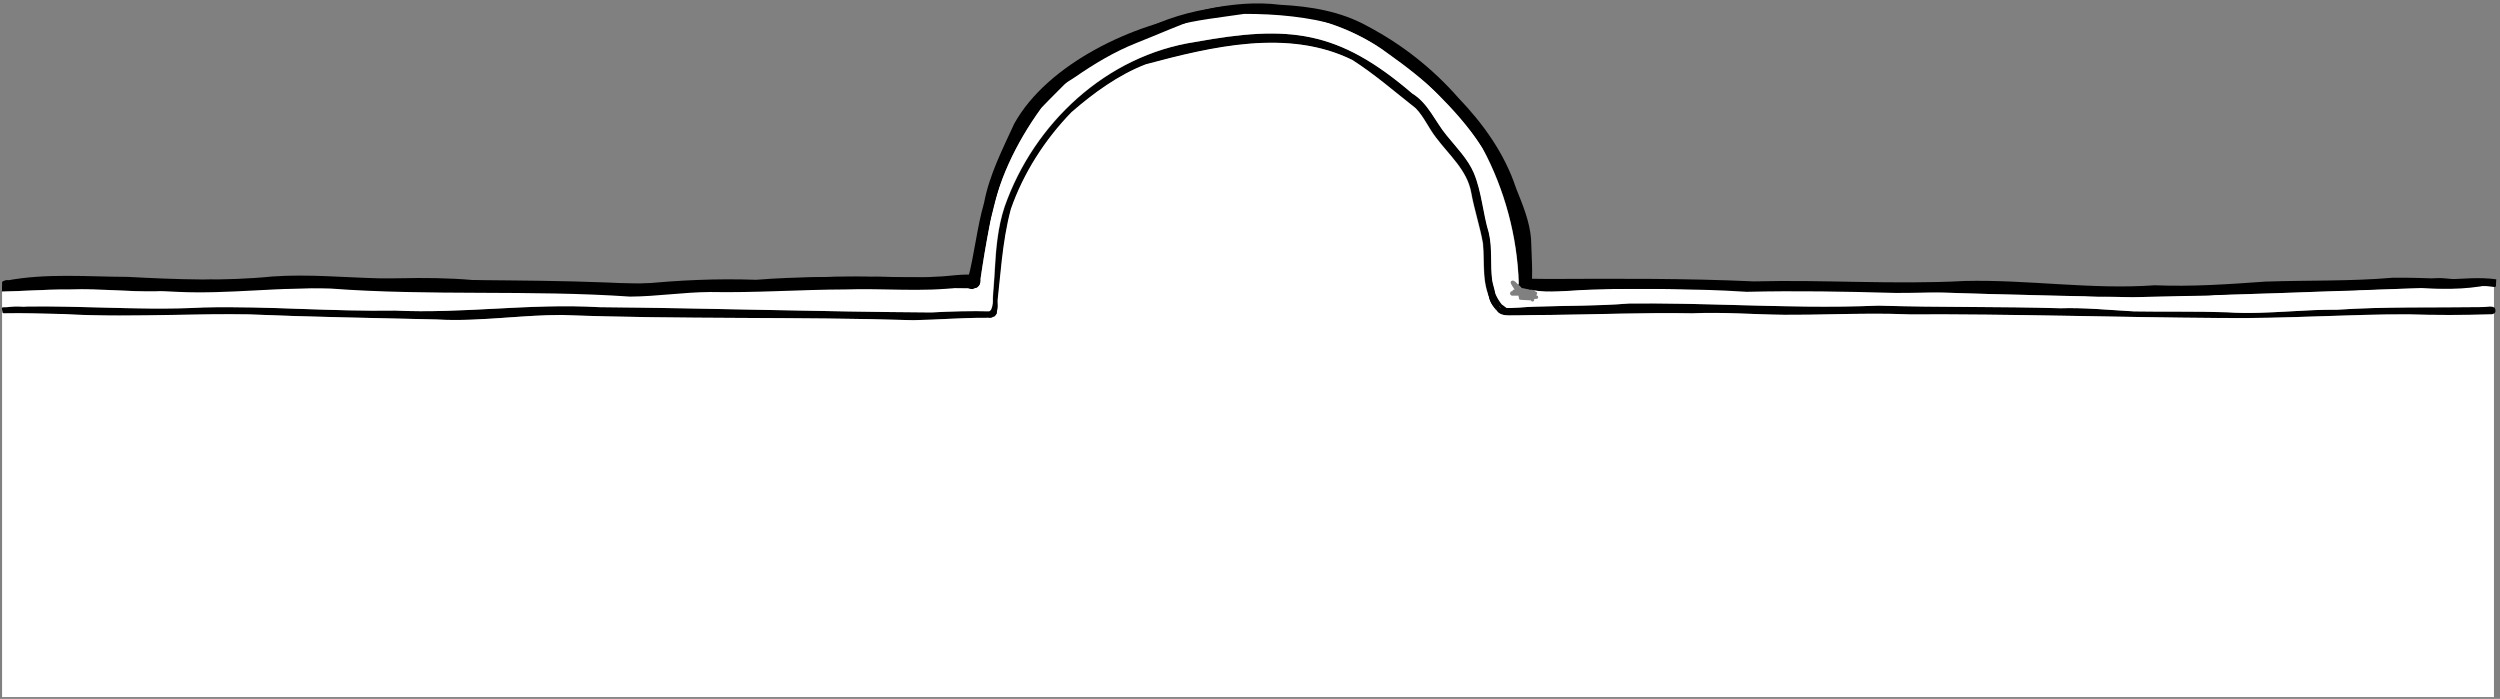 <?xml version="1.0" encoding="UTF-8"?><svg xmlns="http://www.w3.org/2000/svg" xmlns:xlink="http://www.w3.org/1999/xlink" viewBox="0 0 360 100.64"><rect x="0" y="0" width="360" height="100.64" fill="#808080" stroke="none"/><defs><style>.e{fill:#fff;}.f{clip-path:url(#d);}.g{fill:none;}</style><clipPath id="d"><rect width="360" height="100.64" style="fill:none;"/></clipPath></defs><g id="a"/><g id="b"><g id="c"><g style="clip-path:url(#d);"><path d="M.29,41.81c0-.18,0-.36,0-.55,.2-.05,.4-.11,.6-.17,.83-.23,1.66-.46,2.51-.44,3.59-.12,7.18-.07,10.77,0,5.43,.09,10.85,.18,16.27-.36,6.49,.7,12.99,.39,19.5,.08,6.87-.32,13.76-.65,20.64,.22,11.16,.5,22.36,.14,33.52,.14,7.19-.39,14.35-1.13,21.58-.84,1.24,.07,2.5,.06,3.76,.05,2.64-.01,5.28-.02,7.83,.63,1.07,.22,2.18,.17,3.24,.01,.44-.02,.55,.69,.14,.84-.2,.07-.53,.08-.71,.1-11.58-.09-23.18-.46-34.76,.39-10.56,.11-21.15-.04-31.72-.25-3.25-.07-6.38-.6-9.61-.64-8.65-.19-17.27,.49-25.92,.62-1.86,0-3.76-.04-5.59-.31-3.33-.04-6.63,.54-9.96,.62-1.9,.03-3.8-.06-5.7-.15-2.18-.11-4.37-.21-6.56-.12-2.01-.02-4.02,.07-6.02,.16-1.27,.06-2.55,.12-3.82,.14v-.17Z"/><path d="M218.78,41.14l-.1-.11h0s0-.04,0-.06c0-.05,.02-.1,.05-.14-.21-6.76-2.03-13.54-5.23-19.5-3.34-5.55-8.34-9.89-13.56-13.58-5.74-4.36-12.89-5.92-19.89-6.73,.66-.07,1.46-.07,2.22-.07h.56c11.82,.23,21.99,8.24,29.32,16.92,4.9,6.33,7.49,14.54,7.06,22.54,0,.29,.14,.77-.28,.78-.04,0-.08-.02-.12-.04Z"/><path d="M152.75,11.58c4.82-4.43,11.07-6.54,16.97-9.09,2.62-.81,5.36-1.64,8.12-1.64,2.46,0,4.94,.33,7.38,.39,.11,.02,.26,.01,.42,0,.39-.01,.83-.03,.76,.32-.26,.18-.6,.15-.92,.12-.18-.02-.35-.03-.51-.01-7.11-.45-14.31,.71-20.62,4.09-3.75,1.38-7.38,3.11-10.4,5.76-2.15,2.22-5.1,4.91-6.73,7.35,.83-3.05,3.41-5.12,5.53-7.29Z"/><path d="M140.64,41.12c-.46-1.11-.12-2.56,.05-3.71,.33-2.32,.71-4.67,1.41-6.92,1.02-5.69,4.18-10.54,7.49-15.16,.19-.36,.51,0,.32,.29-3.64,5.04-6.32,10.62-7.4,16.76-.53,2.75-.98,5.47-1.38,8.23,0,.2-.12,.58-.32,.58-.05,0-.11-.02-.17-.07Z"/><path d="M265.54,41.67c-3.74-.04-7.49-.02-11.23,0-5.2,.03-10.41,.05-15.57-.07-4.17-.02-8.33-.02-12.48,.28-2.32,.1-5.15,.42-7.2-.71-.05-.12-.02-.28,.08-.36,.1-.08,.23-.07,.37-.06,.05,0,.1,0,.15,0,2.36,.09,4.7-.03,7.04-.16,2.2-.12,4.41-.24,6.62-.18,9.84,.09,19.67,.46,29.48,.31,15.02,.34,30.06,.85,45.07,.85,9.19-.09,18.36-.44,27.54-.76,5.55-.37,11.09-.37,16.65-.57,2.45-.07,4.96-.37,7.4-.02-.02,.32-.03,.63-.05,.94v.03c-.06,.01-.12,.02-.19,.03-3.73-.09-7.46,.17-11.18,.29-13.62,.46-27.24,1.02-40.87,1.29-13.87-.23-27.77-.63-41.62-1.14Z"/><path d="M131.52,46.11c-16.76-.52-33.55-.11-50.32-.74-6.13-.05-12.23,1-18.37,.64-9-.22-18-.35-26.99-.73-8.92-.13-17.86,.48-26.77-.05-2.85-.04-5.71-.17-8.55-.1-.26,0-.26-.5,0-.5,1.2-.15,2.39-.49,3.61-.5,8.41-.08,16.79,.6,25.2,.14,9.19-.22,18.36,.61,27.55,.45,9.81,.48,19.55-1.07,29.35-.49,15.96,.15,31.92,.66,47.88,.76,2.85-.16,5.71-.24,8.56-.16,.37-.03,.57,.47,.35,.76-.22,.32-.71,.12-1.05,.18-3.49-.03-6.97,.29-10.46,.33Z"/><path d="M143.16,45.22c-.37-1.94,.03-4.08,.1-6.08,.17-3.17,.42-6.34,1.43-9.37,4.23-12.05,14.66-21.78,27.46-23.72,13.54-2.47,20.6-1.73,31.24,7.41,2.34,1.42,3.31,4.09,5.02,6.11,1.37,1.69,3.01,3.35,3.86,5.34,1.15,2.76,1.3,5.8,2.17,8.65,.52,2.25,.17,4.59,.49,6.86,.16,1.07,.91,2.37,.04,3.29-1.65-2.59-1.12-5.73-1.39-8.64-.44-2.5-1.25-4.87-1.7-7.36-.59-3.21-3.2-5.39-5.06-7.89-1.06-1.34-1.73-3-2.93-4.22-2.99-2.36-5.9-4.89-9.11-6.94-9.26-4.56-20.25-1.9-29.74,.63-3.96,1.52-7.51,4.12-10.69,6.89-3.83,3.94-6.92,8.76-8.73,13.95-1.3,4.87-1.48,9.83-2.09,14.79,.23,.26-.14,.65-.35,.32Z"/><path d="M319.6,45.8c-14.88-.1-29.75-.59-44.63-.52-6-.26-12,.1-18,.06-4.41-.05-8.81-.42-13.23-.21-6.81-.12-13.62,.16-20.43,.23-1.61,.02-3.22,.01-4.83,.06-.87-.03-1.87,.17-2.62-.35-.64-.54-.76-1.46-.94-2.23,0-.18,.13-.32,.3-.34,.3-.04,.38,.39,.12,.48,.14,.54,.44,1.33,1.08,1.36,1.53,.08,3.06-.14,4.59-.18,4.54-.15,9.09-.08,13.63-.46,11.97-.12,23.92,.81,35.89,.3,8.73,.27,17.46,.12,26.2,.38,3.54-.11,7.09,.26,10.6,.45,4.47,.08,8.94-.02,13.4,.13,5.29,.37,10.56-.42,15.85-.37,6.95-.45,13.92-.28,20.87-.38,.93,.01,1.89-.43,1.9,.57-.02,.34-.34,.52-.66,.48-3.98,.13-7.96,.12-11.95,0-9.05-.01-18.1,.67-27.15,.52Z"/><path d="M81.2,45.37c16.77,.63,33.55,.22,50.32,.74,3.49-.05,6.97-.37,10.46-.34,.11-.02,.23-.01,.36,0,.26,.02,.54,.04,.69-.18,.21-.29,.02-.79-.35-.76-2.86-.07-5.71,0-8.56,.16-15.96-.1-31.92-.62-47.88-.76-5.02-.3-10.03-.04-15.04,.22-4.76,.25-9.53,.5-14.3,.27-4.47,.07-8.93-.08-13.38-.23-4.72-.17-9.44-.33-14.17-.22-5.05,.28-10.08,.14-15.12,0-3.36-.09-6.72-.18-10.09-.14-1.22,0-2.41,.35-3.61,.49-.26,0-.26,.5,0,.5,2.84-.07,5.7,.05,8.55,.1,5.38,.31,10.78,.22,16.17,.12,3.54-.07,7.07-.13,10.6-.07,8.99,.38,17.99,.51,26.99,.73,3.44,.2,6.88-.04,10.32-.28,2.53-.18,5.06-.36,7.6-.36,.15,0,.3,0,.45,0ZM.3,100.39V41.99c1.27-.03,2.54-.09,3.81-.14,2.01-.09,4.02-.18,6.02-.16,2.19-.09,4.38,.02,6.56,.12,1.9,.09,3.8,.18,5.7,.15,3.33-.08,6.63-.66,9.96-.62,1.83,.27,3.73,.31,5.59,.31,8.65-.12,17.26-.81,25.92-.62,3.23,.04,6.36,.57,9.61,.64,10.56,.2,21.15,.35,31.72,.25,11.57-.85,23.18-.48,34.76-.39,.19-.02,.51-.03,.71-.1,.12-.05,.2-.14,.23-.26,.16-.08,.25-.38,.24-.56,.4-2.76,.85-5.49,1.38-8.23,1.07-6.14,3.76-11.72,7.39-16.76,.01-.02,.02-.04,.03-.05,1.33-1.41,2.79-2.81,4-4.05,3.02-2.64,6.65-4.38,10.4-5.76,6.15-3.29,13.14-4.48,20.07-4.12,5.53,.96,10.96,2.66,15.5,6.1,5.23,3.69,10.22,8.04,13.56,13.58,3.2,5.96,5.02,12.74,5.23,19.5-.03,.04-.05,.08-.05,.14,0,.02,0,.03,0,.05-.02-.02-.03-.04-.05-.05-.09-.1-.18-.19-.27-.28-.08-.08-.2-.19-.31-.23-.08-.03-.15-.07-.24-.04-.05,.02-.11,.03-.15,.07-.09,.09-.11,.22-.05,.34,.07,.16,.16,.32,.26,.46,.09,.14,.18,.28,.28,.42-.03,0-.07,0-.1,0-.12,0-.22,.12-.22,.23-.02,0-.04,0-.06,0-.18,0-.3,.19-.28,.36,.02,.16,.16,.29,.32,.29,.07,0,.14,0,.21,0,.16,0,.33,0,.5,0h.04c.05,0,.1,0,.15,0,0,.02-.01,.05-.01,.07,0,.06,.03,.13,.07,.18-.02,.04-.02,.08-.02,.12,.01,.11,.1,.2,.21,.22,.1,.01,.21,.02,.31,.02,.12,0,.24,0,.35,.02,.28,0,.56,.02,.83,.04h0s.02,0,.02,0h.02v.02c.04,.1,.14,.15,.24,.15,.03,0,.06,0,.09-.02,.12-.05,.18-.19,.14-.32,0,0,0-.02,0-.03,.02,0,.05,0,.07,0,.03,0,.06,0,.09,0,.09,0,.18,0,.26-.02,.11-.05,.18-.18,.15-.3-.03-.11-.12-.18-.24-.19h-.02v-.07c.07-.04,.13-.13,.13-.22,0-.12-.09-.24-.21-.25-.02,0-.03,0-.04,0-.02-.06-.07-.11-.13-.14-.12-.06-.27-.07-.4-.1-.09-.02-.18-.03-.27-.05-.08-.02-.16-.03-.23-.04-.1-.02-.2-.04-.3-.06-.18-.04-.36-.07-.54-.09-.04,0-.08,0-.12-.01-.07-.08-.15-.15-.22-.23l-.16-.16s.08,.03,.12,.04c.05,0,.1-.01,.14-.03,0,0,0,.02,0,.03,2.05,1.13,4.88,.81,7.2,.71,4.16-.3,8.31-.31,12.48-.28,5.17,.12,10.37,.09,15.57,.07,3.75-.02,7.5-.04,11.23,0,13.85,.51,27.74,.91,41.62,1.14,13.63-.26,27.24-.83,40.87-1.29,3.72-.12,7.44-.38,11.16-.29v3.06c-.22-.2-.62-.15-1.07-.1-.21,.02-.44,.04-.65,.04-6.95,.1-13.92-.08-20.87,.38-2.24-.02-4.46,.1-6.69,.23-3.05,.17-6.11,.35-9.16,.14-4.47-.16-8.94-.05-13.4-.13-3.51-.19-7.06-.56-10.6-.45-8.73-.26-17.47-.11-26.2-.38-6.9,.29-13.79,.1-20.67-.09-5.07-.14-10.14-.27-15.22-.22-4.54,.37-9.08,.3-13.63,.46-1.53,.04-3.06,.26-4.59,.18-.64-.03-.93-.82-1.07-1.36,.21-.07,.19-.37,.02-.46-.02-.69-.35-1.44-.45-2.11-.32-2.27,.04-4.6-.49-6.86-.87-2.85-1.02-5.9-2.17-8.65-.85-1.99-2.49-3.65-3.86-5.34-1.71-2.03-2.68-4.69-5.02-6.11-10.65-9.13-17.7-9.88-31.24-7.41-12.8,1.94-23.23,11.67-27.46,23.72-1.01,3.03-1.25,6.21-1.43,9.37-.07,2-.47,4.14-.1,6.08,.21,.33,.58-.06,.35-.32,.62-4.96,.8-9.92,2.1-14.79,1.81-5.19,4.9-10.01,8.73-13.95,3.18-2.76,6.73-5.36,10.69-6.89,9.49-2.54,20.48-5.19,29.74-.63,3.21,2.05,6.11,4.59,9.11,6.94,1.2,1.23,1.87,2.88,2.93,4.23,1.87,2.5,4.47,4.68,5.06,7.89,.44,2.5,1.26,4.86,1.7,7.36,.28,2.9-.25,6.04,1.39,8.64,.05-.05,.09-.09,.12-.14,.14,.57,.33,1.13,.78,1.51,.57,.39,1.28,.37,1.97,.35,.22,0,.44-.01,.65,0,1.61-.05,3.22-.04,4.83-.06,6.81-.07,13.62-.36,20.43-.23,4.42-.21,8.82,.17,13.23,.21,2.35,.01,4.7-.03,7.05-.08,3.65-.07,7.3-.14,10.95,.02,14.88-.07,29.75,.42,44.63,.52,4.93,.08,9.86-.09,14.79-.25,4.12-.14,8.24-.28,12.36-.27,3.99,.12,7.97,.12,11.95,0,.18,.02,.35-.03,.48-.13v55.24H.3Z" style="fill:#fff;"/><path d="M90.72,42.71c-14.36-.99-28.77-.08-43.12-1.16-7.35-.24-14.63,.82-21.98,.48-8.21-.45-16.48-.49-24.68-.43-.56-.04-.6-1.01-.09-1.18,5.8-1.11,11.66-.57,17.53-.55,6.97,.37,13.94,.64,20.9-.06,5.11-.35,10.19,.14,15.3,.27,12.5,.43,25.02,.09,37.52,.83,5.6-.57,11.19-.82,16.78-.62,5.84-.47,11.71-.4,17.56-.46,2.81,.07,5.63,.19,8.43,.01,1.91-.05,3.81-.47,5.72-.23,.18,.03,.33,.18,.43,.32,.38,.55,.04,1.6-.72,1.48-.69-.07-1.39-.04-2.08-.02-5.5,.69-10.97,.1-16.48,.29-6.52,.02-13,.5-19.5,.37-3.88,.03-7.66,.64-11.5,.66Z"/><path d="M139.49,41.53c-.36-.33-.4-.94-.12-1.34,.96-3.58,1.3-7.4,2.34-11,.76-4.02,2.65-7.69,4.34-11.38,4.81-8.67,17.32-14.53,26.85-15.8,.21-.36,.53,.14,.32,.37-3.23,1.13-6.42,2.56-9.61,3.82-3.11,1.23-6.12,3.04-8.8,4.9-1.62,1.01-3.29,2.1-4.47,3.54-4.07,4.37-6.13,10.38-7.48,16.09-.73,2.57-.98,5.28-1.65,7.85-.1,.95-.28,3.65-1.71,2.93Z"/><path d="M220.35,41.73c-.08-.01-.16-.03-.23-.04-.1-.03-.2-.05-.3-.07-.18-.04-.36-.07-.54-.09-.04,0-.08,0-.12,0-.07-.08-.15-.15-.22-.23-.05-.05-.09-.09-.13-.14,.19-4.66-.14-9.4-2.3-13.66-2.07-6.32-6.65-11.27-11.32-15.79-3.54-3.41-7.84-6.02-12.31-8.01-4.47-1.28-9.1-1.71-13.72-1.7-3.41,.51-6.88,.85-10.17,1.75-2.01,.8-4.08,1.14-6.04,1.8-.12-.04-.18-.22-.07-.32,3.42-1.96,7.06-3.25,10.93-3.92,3.49-.72,7.01-1.07,10.55-.62,4.37,.22,8.76,.95,12.58,3.09,4.94,2.61,9.33,6.06,13.01,10.25,3.63,3.78,6.7,8.05,8.36,13.06,.94,2.36,1.95,4.74,2.16,7.29,.07,2.43,.29,4.94,.04,7.36-.05-.01-.11-.02-.16-.03Z"/><path d="M349.86,41.28c-.46-.23-.51-.78-.03-1.02,1.36-.47,2.94,0,4.34-.05,1.04,.03,2.1-.17,3.12,.1,.48,.15,.94,.4,1.42,.5-.07-.1,.02-.22,.13-.25,.35-.12,.92,.82,.3,.76-1.92-.33-4-.12-5.91-.02-1.13,.03-2.31,.44-3.37-.02Z"/><path d="M302.09,42.69c-4.67-.13-9.32-.53-13.98-.81-5.1-.04-10.27,.34-15.35,.3h.13c-7.13-.2-14.24-.33-21.36-.16-8.28-.54-16.6-.43-24.86-.35-1.61-.02-3.28-.01-4.82-.04-.83-.08-2.02,.34-2.33-.69-.05-.95,1.16-.79,1.78-.79,.59,0,1.25,.01,1.72,.02,9.9-.04,19.68-.1,29.54,.35,10.13-.26,20.27,.48,30.36-.06,9.14-.22,18.24,1.27,27.36,.62,5.38,.22,10.62-.15,15.94-.53,6.14-.21,12.27-.03,18.38-.56,4.63-.03,9.31,.24,13.9,.62,.16,.04,.3,.15,.28,.34-.03,.18-.3,.19-.43,.07-3.47,.75-7.1,.62-10.62,.41-3.29-.06-6.57,.35-9.86,.39-6.67,.05-13.26,.26-19.9,.72-5.4,.13-10.55,0-15.9,.16Z"/><path d="M215,43.93c-.57-.97-.86-2.15-.84-3.28,.33-.64,.58,.51,.44,.77,.14,.83,.27,1.71,.41,2.51h0Z"/><path d="M215.5,44.71c-.86-.92-1.37-2.31-1.26-3.56,.06-.15,.26-.19,.33-.02,.08,1.21,.5,2.48,.94,3.59h0Z"/><path d="M215.54,44.55c-.81-.56-1.33-1.69-1.09-2.66,.03-.05,.11-.13,.18-.1,.14,.06,.16,.24,.16,.37-.02,.84,.38,1.69,.76,2.39Z"/><path d="M216.13,44.58c-.49-.11-2.18-3.2-1.25-3.15,.36,1,.79,2.19,1.25,3.15Z"/><path d="M216.61,44.66c-.72-.36-1.12-1.08-1.47-1.78-.34-.84-.93-1.87-.64-2.78,.34-.25,.32,.37,.32,.55,.21,1.16,.7,2.29,1.43,3.19,.33,.3,1.56,.91,.36,.82Z"/><path d="M142.6,45.67c-.06-.04-.1-.11-.1-.18-.19,.11-.39-.05-.35-.26,.09-.35,.57-.29,.75-.56,.24-.5,.29-1.1,.2-1.63-.02-.11,.01-.24,.12-.3,.36-.1,.29,.47,.31,.69,.26,.67,.06,2.38-.94,2.23Z"/><path d="M142.39,45.18c-.09-.28,.24-.43,.35-.62,.24-.54,.28-1.16,.34-1.76-.11-.32,.29-.73,.41-.25,0,.59-.16,3.05-1.1,2.63Z"/><path d="M143.02,45.58c-.16-.15,0-.42,.07-.56,.2-.51,.13-1.12,.15-1.65,.6-1.27,.55,2.55-.23,2.2Z"/><path d="M.35,44.75s-.04-.02-.06-.03v-.41s.03-.02,.05-.03c.11-.04,.22-.03,.32-.03,.06,0,.12,0,.18,0,.81-.09,1.64-.14,2.46-.07,.13,.01,.19,.14,.19,.26-.03,.29-.3,.26-.55,.22-.12-.02-.24-.04-.33-.02-.37,0-.74,.02-1.12,.05-.36,.03-.72,.06-1.07,.06h-.06Z"/><path d="M.44,41.6s-.04-.04-.05-.06c-.04,0-.07-.03-.09-.06,0-.1,0-.21,0-.31,0-.17,0-.34,0-.51,.02-.06,.06-.11,.11-.15,.21-.09,.61-.27,.8-.09,.29-.05,.33,.45,.06,.49-.12,0-.24,.02-.35,.03-.04,.2,.07,.55-.19,.62-.04,.05-.1,.09-.16,.09-.04,0-.08-.01-.11-.04Z"/></g></g></g></svg>